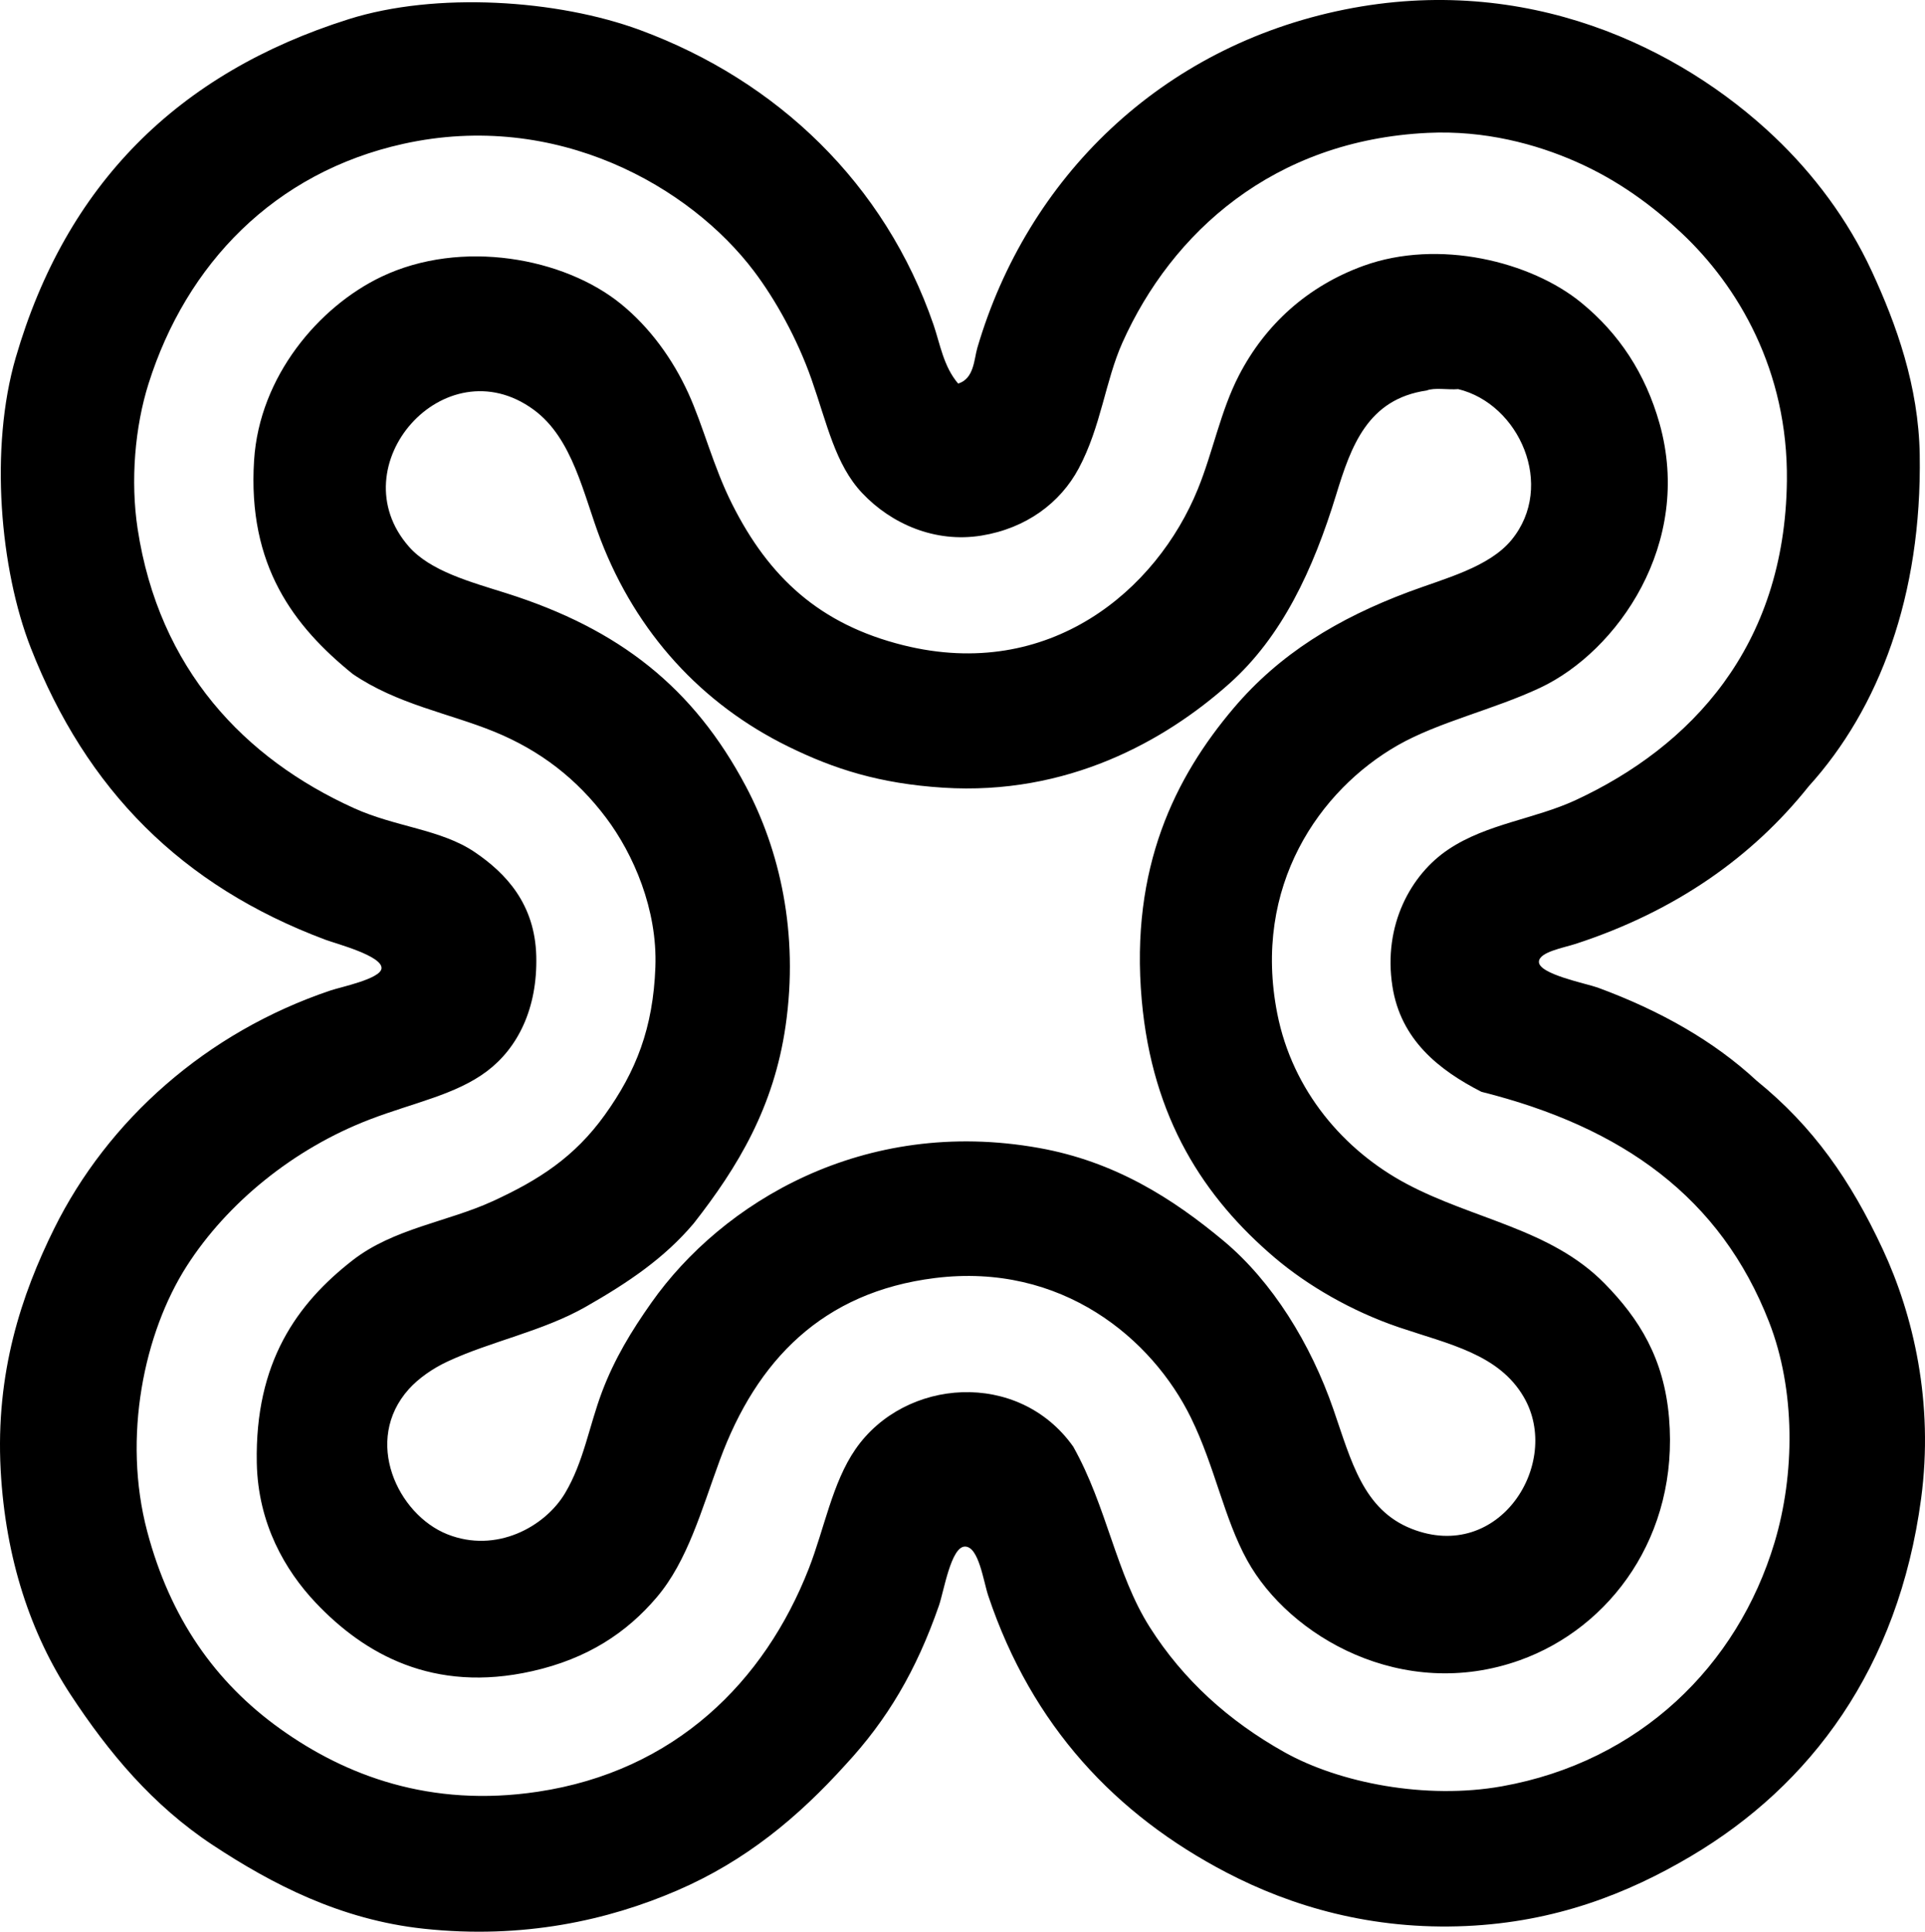 <?xml version="1.0" encoding="iso-8859-1"?>
<!-- Generator: Adobe Illustrator 19.2.0, SVG Export Plug-In . SVG Version: 6.00 Build 0)  -->
<svg version="1.1" xmlns="http://www.w3.org/2000/svg" xmlns:xlink="http://www.w3.org/1999/xlink" x="0px" y="0px"
	 viewBox="0 0 73.344 73.597" style="enable-background:new 0 0 73.344 73.597;" xml:space="preserve">
<g id="Yoshinofuji">
	<path style="fill-rule:evenodd;clip-rule:evenodd;" d="M66.933,41.178c2.155,1.748,3.576,3.787,4.802,6.42
		c1.169,2.51,1.95,5.845,1.461,9.499c-0.864,6.462-4.208,10.921-8.767,13.621c-2.415,1.431-5.17,2.508-8.56,2.662
		c-3.615,0.164-6.677-0.755-9.133-2.035c-4.217-2.199-7.413-5.574-9.081-10.543c-0.185-0.548-0.361-1.879-0.888-1.879
		c-0.534,0-0.804,1.703-0.991,2.244c-0.864,2.488-1.972,4.352-3.549,6.055c-1.812,2.008-3.813,3.675-6.42,4.801
		c-2.639,1.141-5.883,1.865-9.655,1.461c-3.187-0.34-5.802-1.711-8.037-3.183c-2.305-1.52-3.982-3.538-5.428-5.741
		C1.181,62.264,0.208,59.404,0.025,56c-0.197-3.708,0.791-6.668,2.036-9.186c2.041-4.126,5.792-7.485,10.542-9.081
		c0.385-0.129,1.891-0.438,1.932-0.835c0.049-0.479-1.733-0.943-2.141-1.096C6.91,33.746,3.289,30.087,1.174,24.687
		c-1.177-3.007-1.576-7.626-0.574-11.064C2.515,7.046,6.755,2.792,13.282,0.732c3.335-1.054,7.962-0.75,11.116,0.417
		c5.215,1.93,9.318,5.844,11.169,11.221c0.249,0.725,0.38,1.592,0.939,2.244c0.611-0.184,0.606-0.934,0.73-1.357
		c1.904-6.486,6.995-11.48,13.987-12.892c6.923-1.396,12.773,1.422,16.388,4.853c1.481,1.407,2.789,3.136,3.705,5.115
		c0.933,2.015,1.785,4.376,1.827,6.993c0.086,5.363-1.547,9.668-4.228,12.63c-2.15,2.697-5.08,4.763-8.872,6.002
		c-0.477,0.156-1.387,0.309-1.409,0.679c-0.029,0.477,1.824,0.837,2.244,0.991C63.249,38.502,65.295,39.658,66.933,41.178z
		 M53.052,37.577c-0.362-2.327,0.702-4.262,2.139-5.219c1.473-0.982,3.283-1.149,4.854-1.879c4.354-2.026,7.963-5.812,8.037-12.16
		c0.049-4.204-1.865-7.427-4.019-9.446c-1.102-1.033-2.408-2.006-4.019-2.714c-1.521-0.67-3.472-1.199-5.637-1.097
		c-5.895,0.279-9.766,3.806-11.639,7.985c-0.657,1.466-0.814,3.2-1.67,4.802c-0.698,1.306-1.997,2.28-3.705,2.557
		c-1.771,0.287-3.437-0.449-4.541-1.618c-1.028-1.087-1.338-2.639-1.931-4.331c-0.544-1.552-1.376-3.042-2.192-4.123
		c-2.428-3.217-7.515-6.147-13.361-4.854c-4.918,1.088-8.268,4.582-9.707,9.133c-0.521,1.649-0.696,3.7-0.418,5.532
		c0.816,5.349,4.069,8.756,8.247,10.647c1.594,0.722,3.304,0.8,4.593,1.67c1.193,0.807,2.299,1.98,2.349,3.967
		c0.05,1.996-0.707,3.501-1.879,4.384c-1.183,0.892-2.784,1.197-4.437,1.827c-2.961,1.128-5.478,3.225-6.993,5.584
		c-1.637,2.549-2.466,6.535-1.514,10.125c0.874,3.297,2.585,5.741,5.063,7.516c2.491,1.785,5.726,3.012,9.811,2.4
		c5.231-0.781,8.648-4.192,10.334-8.507c0.59-1.511,0.894-3.264,1.774-4.54c1.882-2.727,6.217-3.039,8.298-0.104
		c1.286,2.284,1.629,4.853,2.923,6.889c1.272,2.002,3,3.563,5.115,4.749c2.105,1.182,5.409,1.821,8.298,1.305
		c5.243-0.937,8.973-4.582,10.386-9.289c0.78-2.601,0.806-5.801-0.209-8.403c-1.845-4.731-5.561-7.413-10.96-8.768
		C54.829,40.772,53.368,39.618,53.052,37.577z"/>
	<path style="fill-rule:evenodd;clip-rule:evenodd;" d="M13.438,25.678c-2.235-1.81-4.013-4.118-3.757-8.142
		c0.203-3.197,2.471-5.857,4.853-6.993c3.044-1.451,6.963-0.726,9.133,1.044c1.09,0.889,1.961,2.085,2.558,3.392
		c0.574,1.259,0.947,2.791,1.67,4.228c1.403,2.791,3.337,4.582,6.523,5.376c5.562,1.385,9.651-2.092,11.221-5.95
		c0.58-1.424,0.861-2.967,1.566-4.331c1.005-1.946,2.628-3.408,4.749-4.176c2.859-1.034,6.374-0.166,8.298,1.409
		c1.445,1.183,2.441,2.701,2.976,4.593c1.294,4.581-1.608,8.691-4.541,10.073c-1.772,0.835-3.864,1.3-5.428,2.191
		c-2.974,1.697-5.554,5.36-4.593,10.229c0.582,2.945,2.543,5.208,4.906,6.472c2.563,1.37,5.519,1.721,7.567,3.81
		c1.315,1.341,2.262,2.847,2.453,5.115c0.378,4.483-2.229,8.001-5.689,9.237c-4.46,1.594-8.778-0.896-10.385-3.81
		c-0.886-1.607-1.223-3.552-2.141-5.428c-1.475-3.014-4.923-5.928-9.759-5.324c-4.264,0.532-6.79,3.12-8.194,6.941
		c-0.705,1.918-1.226,3.835-2.4,5.22c-1.143,1.347-2.635,2.342-4.75,2.817c-3.765,0.848-6.398-0.655-8.246-2.609
		c-1.164-1.231-2.198-3.013-2.244-5.323c-0.075-3.838,1.531-6.073,3.653-7.725c1.558-1.211,3.619-1.463,5.324-2.244
		c1.775-0.813,3.13-1.689,4.279-3.287c1.195-1.663,1.844-3.313,1.931-5.637c0.082-2.197-0.837-4.305-1.879-5.69
		c-1.109-1.474-2.496-2.562-4.279-3.287C17.098,27.172,15.129,26.833,13.438,25.678z M50.911,18.841
		c-0.881,2.878-2.07,5.417-4.07,7.202c-2.471,2.205-6.191,4.269-10.908,3.967c-2.414-0.155-4.142-0.704-5.898-1.566
		c-3.31-1.623-5.785-4.336-7.15-7.88c-0.656-1.706-1.053-3.861-2.557-4.958c-3.389-2.473-7.441,2.149-4.75,5.219
		c0.82,0.935,2.343,1.344,3.706,1.774c4.322,1.365,7.142,3.604,9.133,7.358c1.284,2.42,2.028,5.588,1.514,9.134
		c-0.448,3.095-1.815,5.368-3.496,7.515c-1.111,1.318-2.479,2.249-4.123,3.185c-1.648,0.936-3.614,1.311-5.271,2.087
		c-0.558,0.261-1.095,0.637-1.462,1.044c-1.763,1.963-0.426,4.779,1.462,5.532c1.866,0.744,3.725-0.285,4.488-1.565
		c0.709-1.188,0.917-2.558,1.409-3.862c0.476-1.259,1.117-2.312,1.879-3.393c2.693-3.822,8.088-7.093,14.769-5.897
		c2.889,0.517,5.096,1.921,7.046,3.55c1.839,1.539,3.306,3.899,4.175,6.419c0.681,1.971,1.134,3.812,2.975,4.54
		c3.34,1.319,5.735-2.497,4.28-5.01c-0.952-1.646-2.849-2.019-4.749-2.662c-1.814-0.614-3.496-1.596-4.75-2.661
		c-2.682-2.282-4.66-5.298-5.062-9.812c-0.45-5.056,1.284-8.503,3.497-11.116c1.755-2.072,3.967-3.42,6.681-4.436
		c1.367-0.512,3.055-0.933,3.914-1.982c1.686-2.062,0.288-5.18-2.035-5.741c-0.384,0.034-0.904-0.069-1.2,0.052
		C52.111,15.202,51.475,16.999,50.911,18.841z"/>
</g>
<g id="Layer_1">
</g>
</svg>
